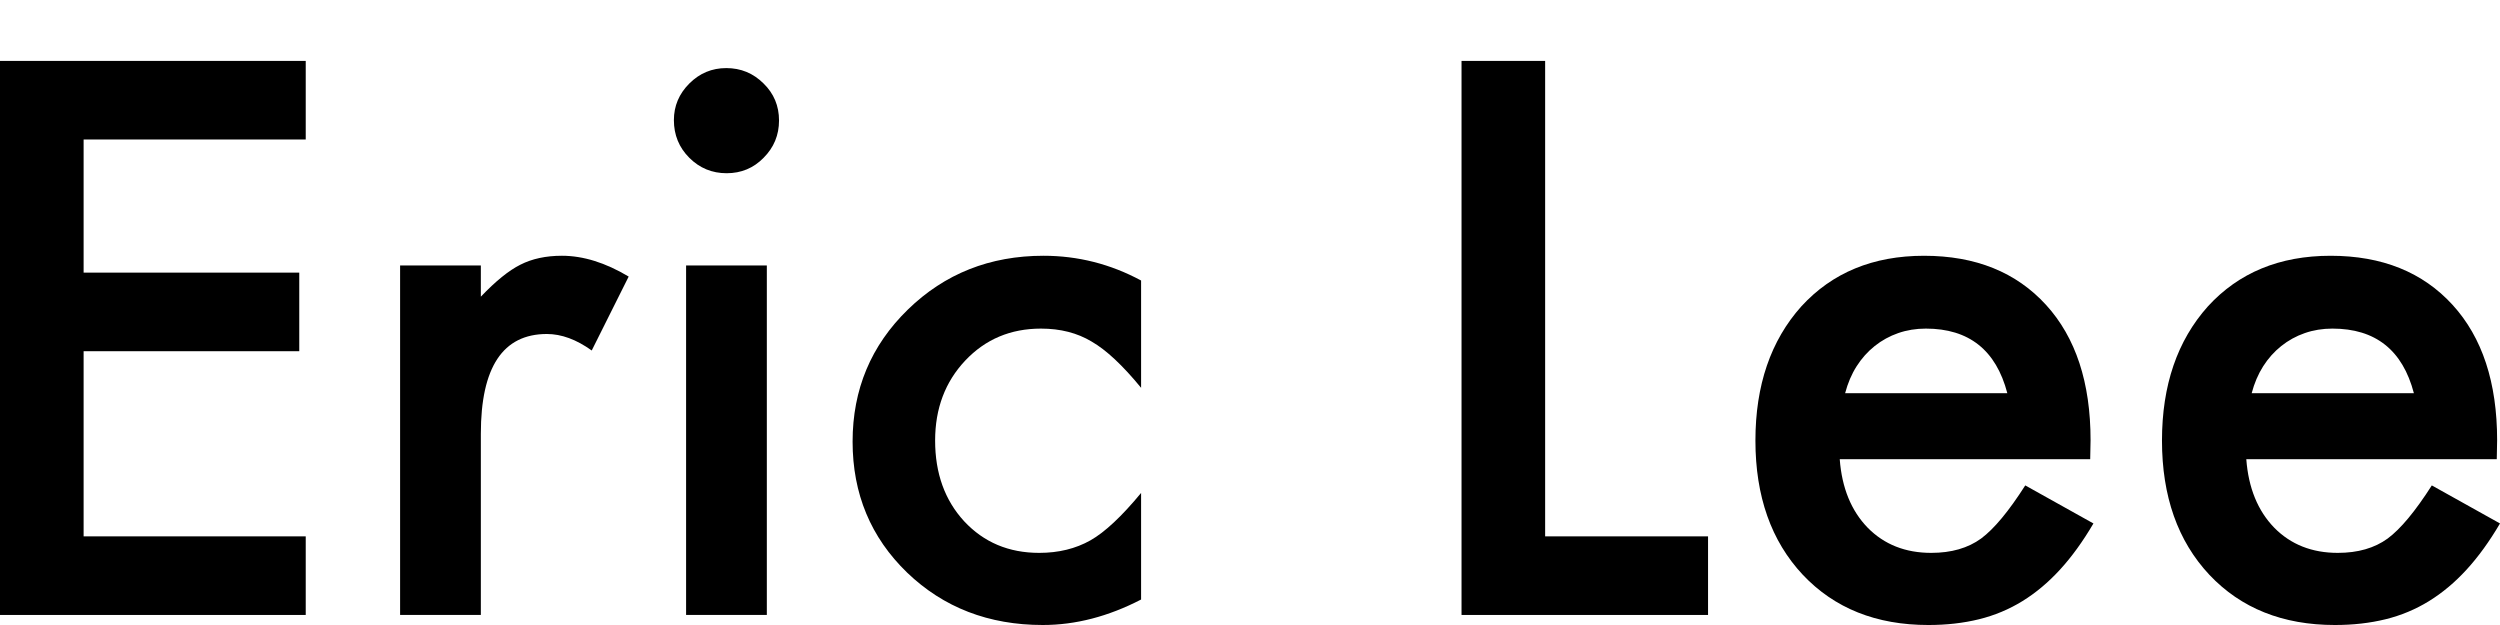 <?xml version="1.0" encoding="utf-8"?>
<!-- Generator: Adobe Illustrator 16.0.4, SVG Export Plug-In . SVG Version: 6.00 Build 0)  -->
<!DOCTYPE svg PUBLIC "-//W3C//DTD SVG 1.1//EN" "http://www.w3.org/Graphics/SVG/1.1/DTD/svg11.dtd">
<svg version="1.1" id="Layer_1" xmlns="http://www.w3.org/2000/svg" xmlns:xlink="http://www.w3.org/1999/xlink" x="0px" y="0px"
	 width="512px" height="128px" viewBox="0 0 512 128" enable-background="new 0 0 512 128" xml:space="preserve">
<g>
	<path fill="#000000" d="M62.613,28.568h-45.49v27.266H61.29v16.094H17.123v37.92h45.49v16.095H0V12.475h62.613V28.568z"/>
	<path fill="#000000" d="M81.941,54.363h16.535v6.395c3.037-3.186,5.732-5.365,8.083-6.541c2.4-1.225,5.242-1.838,8.525-1.838
		c4.36,0,8.917,1.422,13.669,4.263l-7.569,15.14c-3.136-2.254-6.198-3.381-9.186-3.381c-9.015,0-13.522,6.811-13.522,20.43v37.112
		H81.941V54.363z"/>
	<path fill="#000000" d="M138.013,24.601c0-2.891,1.053-5.39,3.16-7.496c2.106-2.106,4.63-3.16,7.569-3.16
		c2.988,0,5.536,1.054,7.643,3.16c2.106,2.058,3.16,4.581,3.16,7.569s-1.054,5.537-3.16,7.643c-2.058,2.107-4.582,3.16-7.57,3.16
		c-2.989,0-5.537-1.053-7.643-3.16C139.066,30.211,138.013,27.639,138.013,24.601z M157.047,54.363v71.579h-16.535V54.363H157.047z"
		/>
	<path fill="#000000" d="M233.696,57.45v21.974c-3.773-4.605-7.153-7.766-10.142-9.48c-2.939-1.764-6.394-2.646-10.362-2.646
		c-6.222,0-11.39,2.181-15.506,6.54c-4.115,4.361-6.173,9.824-6.173,16.389c0,6.713,1.984,12.225,5.953,16.535
		c4.017,4.312,9.137,6.467,15.358,6.467c3.969,0,7.471-0.856,10.509-2.572c2.939-1.665,6.394-4.898,10.362-9.7v21.826
		C226.983,126.26,220.272,128,213.56,128c-11.072,0-20.332-3.576-27.779-10.729c-7.448-7.202-11.17-16.143-11.17-26.823
		s3.772-19.695,11.317-27.045c7.544-7.349,16.804-11.023,27.779-11.023C220.762,52.379,227.424,54.07,233.696,57.45z"/>
	<path fill="#000000" d="M316.445,12.475v97.373h33.363v16.095h-50.486V12.475H316.445z"/>
	<path fill="#000000" d="M428.074,94.048h-51.295c0.441,5.88,2.352,10.558,5.732,14.036c3.381,3.43,7.717,5.145,13.008,5.145
		c4.115,0,7.521-0.979,10.215-2.939c2.645-1.959,5.658-5.585,9.039-10.877l13.963,7.791c-2.156,3.674-4.434,6.822-6.834,9.443
		s-4.973,4.776-7.717,6.467c-2.744,1.689-5.707,2.927-8.893,3.711c-3.186,0.783-6.639,1.176-10.361,1.176
		c-10.682,0-19.254-3.429-25.721-10.289c-6.469-6.907-9.701-16.068-9.701-27.484c0-11.317,3.135-20.479,9.406-27.485
		c6.32-6.907,14.697-10.362,25.133-10.362c10.535,0,18.861,3.357,24.986,10.068c6.074,6.664,9.113,15.898,9.113,27.705
		L428.074,94.048z M411.1,80.525c-2.305-8.818-7.863-13.228-16.684-13.228c-2.008,0-3.895,0.307-5.658,0.919
		c-1.764,0.613-3.369,1.494-4.812,2.645c-1.445,1.152-2.684,2.536-3.711,4.152c-1.029,1.617-1.812,3.455-2.354,5.512H411.1z"/>
	<path fill="#000000" d="M511.338,94.048h-51.295c0.441,5.88,2.352,10.558,5.732,14.036c3.381,3.43,7.717,5.145,13.008,5.145
		c4.115,0,7.521-0.979,10.215-2.939c2.645-1.959,5.658-5.585,9.039-10.877L512,107.203c-2.156,3.674-4.434,6.822-6.834,9.443
		s-4.973,4.776-7.717,6.467c-2.744,1.689-5.707,2.927-8.893,3.711c-3.186,0.783-6.639,1.176-10.361,1.176
		c-10.682,0-19.254-3.429-25.723-10.289c-6.467-6.907-9.699-16.068-9.699-27.484c0-11.317,3.135-20.479,9.406-27.485
		c6.32-6.907,14.697-10.362,25.133-10.362c10.535,0,18.861,3.357,24.986,10.068c6.074,6.664,9.113,15.898,9.113,27.705
		L511.338,94.048z M494.363,80.525c-2.305-8.818-7.863-13.228-16.684-13.228c-2.008,0-3.895,0.307-5.658,0.919
		c-1.764,0.613-3.369,1.494-4.812,2.645c-1.445,1.152-2.684,2.536-3.713,4.152c-1.027,1.617-1.811,3.455-2.352,5.512H494.363z"/>
</g>
</svg>
